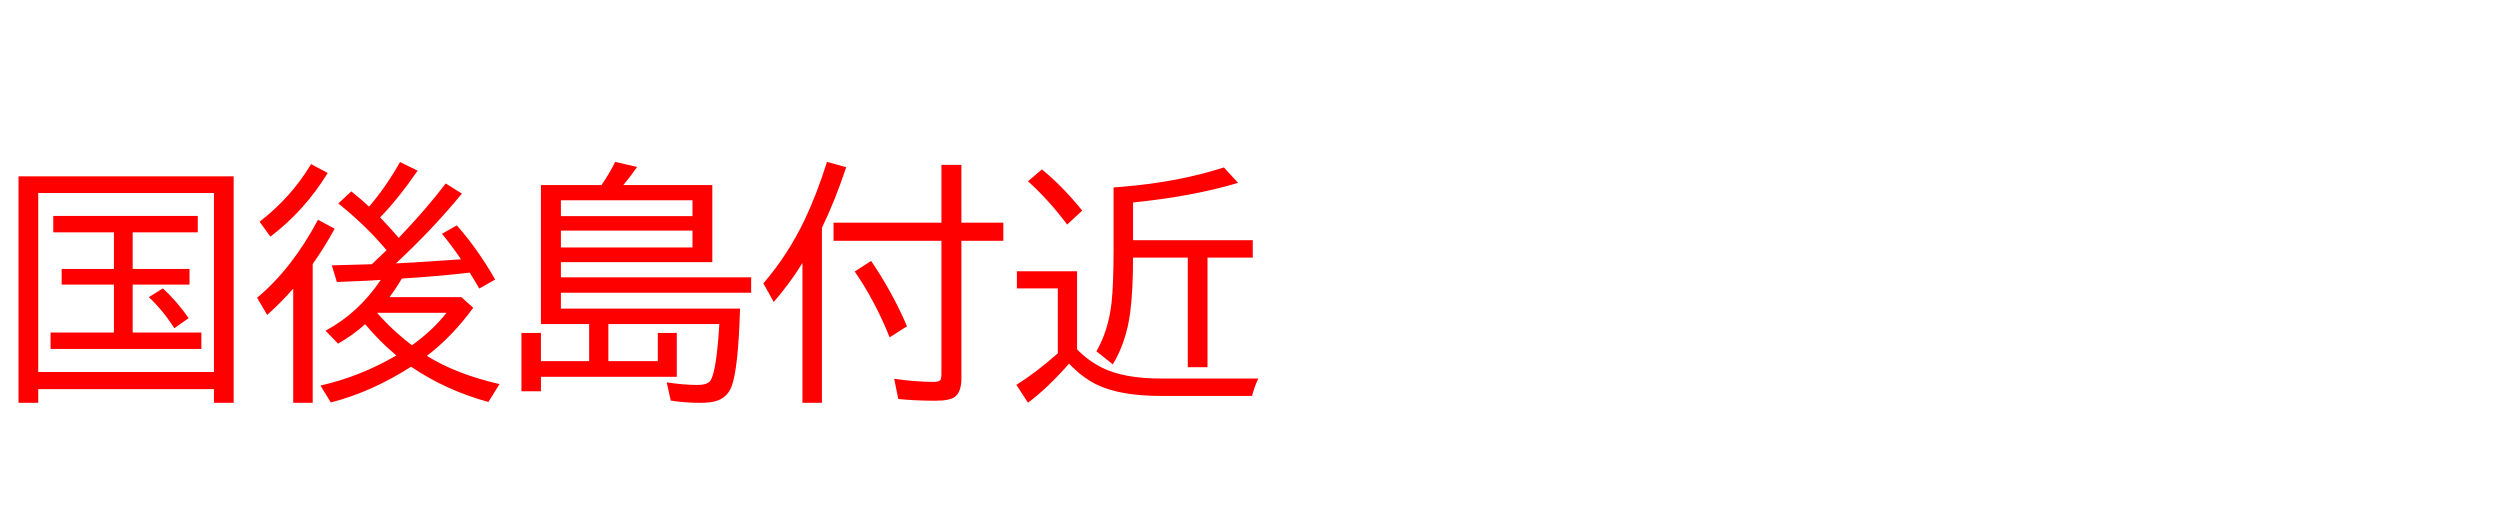 <svg xmlns="http://www.w3.org/2000/svg" id="svg1" version="1.1" height="200" width="990">
  <defs id="defs1"></defs>
  <rect id="rect1" stroke="none" fill="none" height="200" width="990" y="0" x="0"></rect>
  <path aria-label="国後島付近" style="font-size:100px;font-family:'BIZ UDPGothic';fill:#ff0000" id="text1" d="m 52.539,91.992 v 14.502 h 22.51 v 6.201 H 52.539 v 18.994 h 27.197 v 6.494 H 20.02 v -6.494 H 45.117 V 112.695 H 24.414 v -6.201 H 45.117 V 91.992 H 21.094 v -6.494 h 57.227 v 6.494 z m 16.504,37.988 q -4.59,-7.178 -10.107,-12.305 l 5.566,-3.467 q 5.42,4.932 10.205,11.768 z M 92.529,69.824 v 89.697 h -7.812 v -5.42 H 15.137 v 5.42 H 7.324 V 69.824 Z M 15.137,76.416 V 147.314 H 84.717 V 76.416 Z M 150.781,110.84 q -2.344,0.098 -5.713,0.342 -1.562,0.098 -11.67,0.488 l -2.002,-6.592 q 5.225,-0.098 15.869,-0.439 l 0.537,-0.537 q 1.318,-1.221 5.273,-5.029 -8.057,-9.619 -19.092,-18.506 l 5.127,-4.785 q 4.053,3.223 7.031,6.055 6.934,-8.105 12.256,-17.676 l 6.982,3.418 q -7.715,11.182 -14.844,18.506 3.613,3.76 7.373,8.105 l 1.367,-1.465 q 9.766,-10.303 17.236,-20.068 l 6.396,4.004 q -11.377,13.916 -26.123,27.637 4.98,-0.293 7.471,-0.391 3.613,-0.195 18.311,-1.221 Q 178.564,96.826 175,92.578 l 5.908,-3.32 q 8.252,9.326 15.186,21.436 l -6.299,3.564 q -2.49,-4.297 -3.809,-6.299 -11.23,1.367 -26.855,2.344 -2.295,3.906 -4.883,7.373 h 28.467 l 4.688,4.199 q -8.301,11.377 -18.359,19.043 11.572,7.227 28.76,11.182 l -4.395,7.08 q -16.943,-4.639 -30.615,-13.965 -15.625,10.01 -31.787,14.16 l -4.102,-6.689 q 15.967,-3.662 30.029,-11.914 -0.244,-0.244 -0.586,-0.537 -5.908,-4.932 -11.768,-11.865 -4.59,4.199 -10.693,7.715 l -4.98,-5.127 q 13.037,-6.982 21.875,-20.117 z m 12.354,25.879 q 8.35,-6.006 13.672,-12.842 h -27.49 q 6.201,7.08 13.818,12.842 z m -39.307,-32.178 v 54.98 h -7.715 v -45.215 q -4.59,5.273 -10.303,10.4 l -4.004,-6.787 Q 115.625,106.396 125.928,87.012 l 6.592,3.564 q -4.102,7.52 -8.691,13.965 z M 102.783,87.793 q 12.402,-9.521 20.41,-22.803 l 6.592,3.516 q -9.326,15.088 -22.705,25.195 z m 165.234,61.426 h -53.809 v 5.713 h -7.715 v -23.096 h 7.715 v 11.182 h 19.092 v -14.697 h -19.092 V 73.291 h 23.975 q 3.369,-4.932 5.42,-9.18 l 8.691,2.002 q -2.393,3.516 -5.469,7.178 h 35.254 v 30.518 h -59.961 v 6.006 h 75.342 v 6.104 h -75.342 v 6.299 h 70.947 q -0.732,23.877 -3.32,30.713 -1.562,4.199 -5.518,5.664 -2.588,0.928 -6.836,0.928 -6.152,0 -11.768,-0.879 l -1.611,-7.227 q 6.738,1.025 12.109,1.025 4.248,0 5.371,-1.953 2.246,-3.906 3.369,-22.168 h -43.945 v 14.697 h 19.58 v -11.182 h 7.52 z M 222.119,79.297 v 6.299 h 52.1 v -6.299 z m 0,12.012 v 6.689 h 52.1 v -6.689 z m 103.369,-1.123 v 69.336 h -7.715 v -55.371 q -0.195,0.293 -0.488,0.732 -4.395,7.178 -10.889,14.697 l -4.102,-7.373 q 9.766,-11.328 16.357,-25.195 4.736,-9.912 8.838,-22.9 l 7.617,2.1 q -4.492,13.428 -9.619,23.975 z m 55.225,-2.002 h 16.602 v 7.178 h -16.602 v 54.541 q 0,5.176 -2.49,7.178 -2.1,1.611 -7.764,1.611 -7.91,0 -14.746,-0.684 L 354.102,150 q 8.447,1.221 15.625,1.221 2.148,0 2.686,-0.781 0.391,-0.635 0.391,-2.441 V 95.361 h -42.725 v -7.178 h 42.725 V 65.283 h 7.91 z m -28.418,45.41 q -5.713,-14.307 -13.818,-26.074 l 6.494,-4.199 q 8.398,12.354 14.209,25.879 z m 74.219,4.736 q 4.297,4.443 9.814,7.227 8.594,4.346 23.584,4.346 h 38.379 q -1.416,2.881 -2.49,6.885 H 459.717 q -16.357,0 -25.635,-4.59 -5.566,-2.783 -10.742,-8.203 -8.35,9.57 -16.26,15.479 l -4.59,-7.08 q 7.959,-4.98 16.406,-12.5 v -25.684 h -16.211 v -6.787 h 23.828 z M 440.967,74.219 q 1.709,-0.146 3.711,-0.293 21.924,-1.807 39.99,-7.617 l 5.615,6.104 q -17.92,5.371 -41.602,7.764 v 14.941 h 47.412 v 6.885 h -17.92 v 43.408 h -7.812 v -43.408 h -21.68 q 0,13.525 -1.172,22.07 -1.562,11.475 -6.836,20.215 l -6.494,-5.176 q 4.785,-8.301 6.006,-19.336 0.781,-7.275 0.781,-20.654 z m -18.359,14.697 q -7.52,-9.961 -15.527,-17.139 l 5.518,-4.688 q 8.203,6.689 15.967,16.309 z"></path>
</svg>

